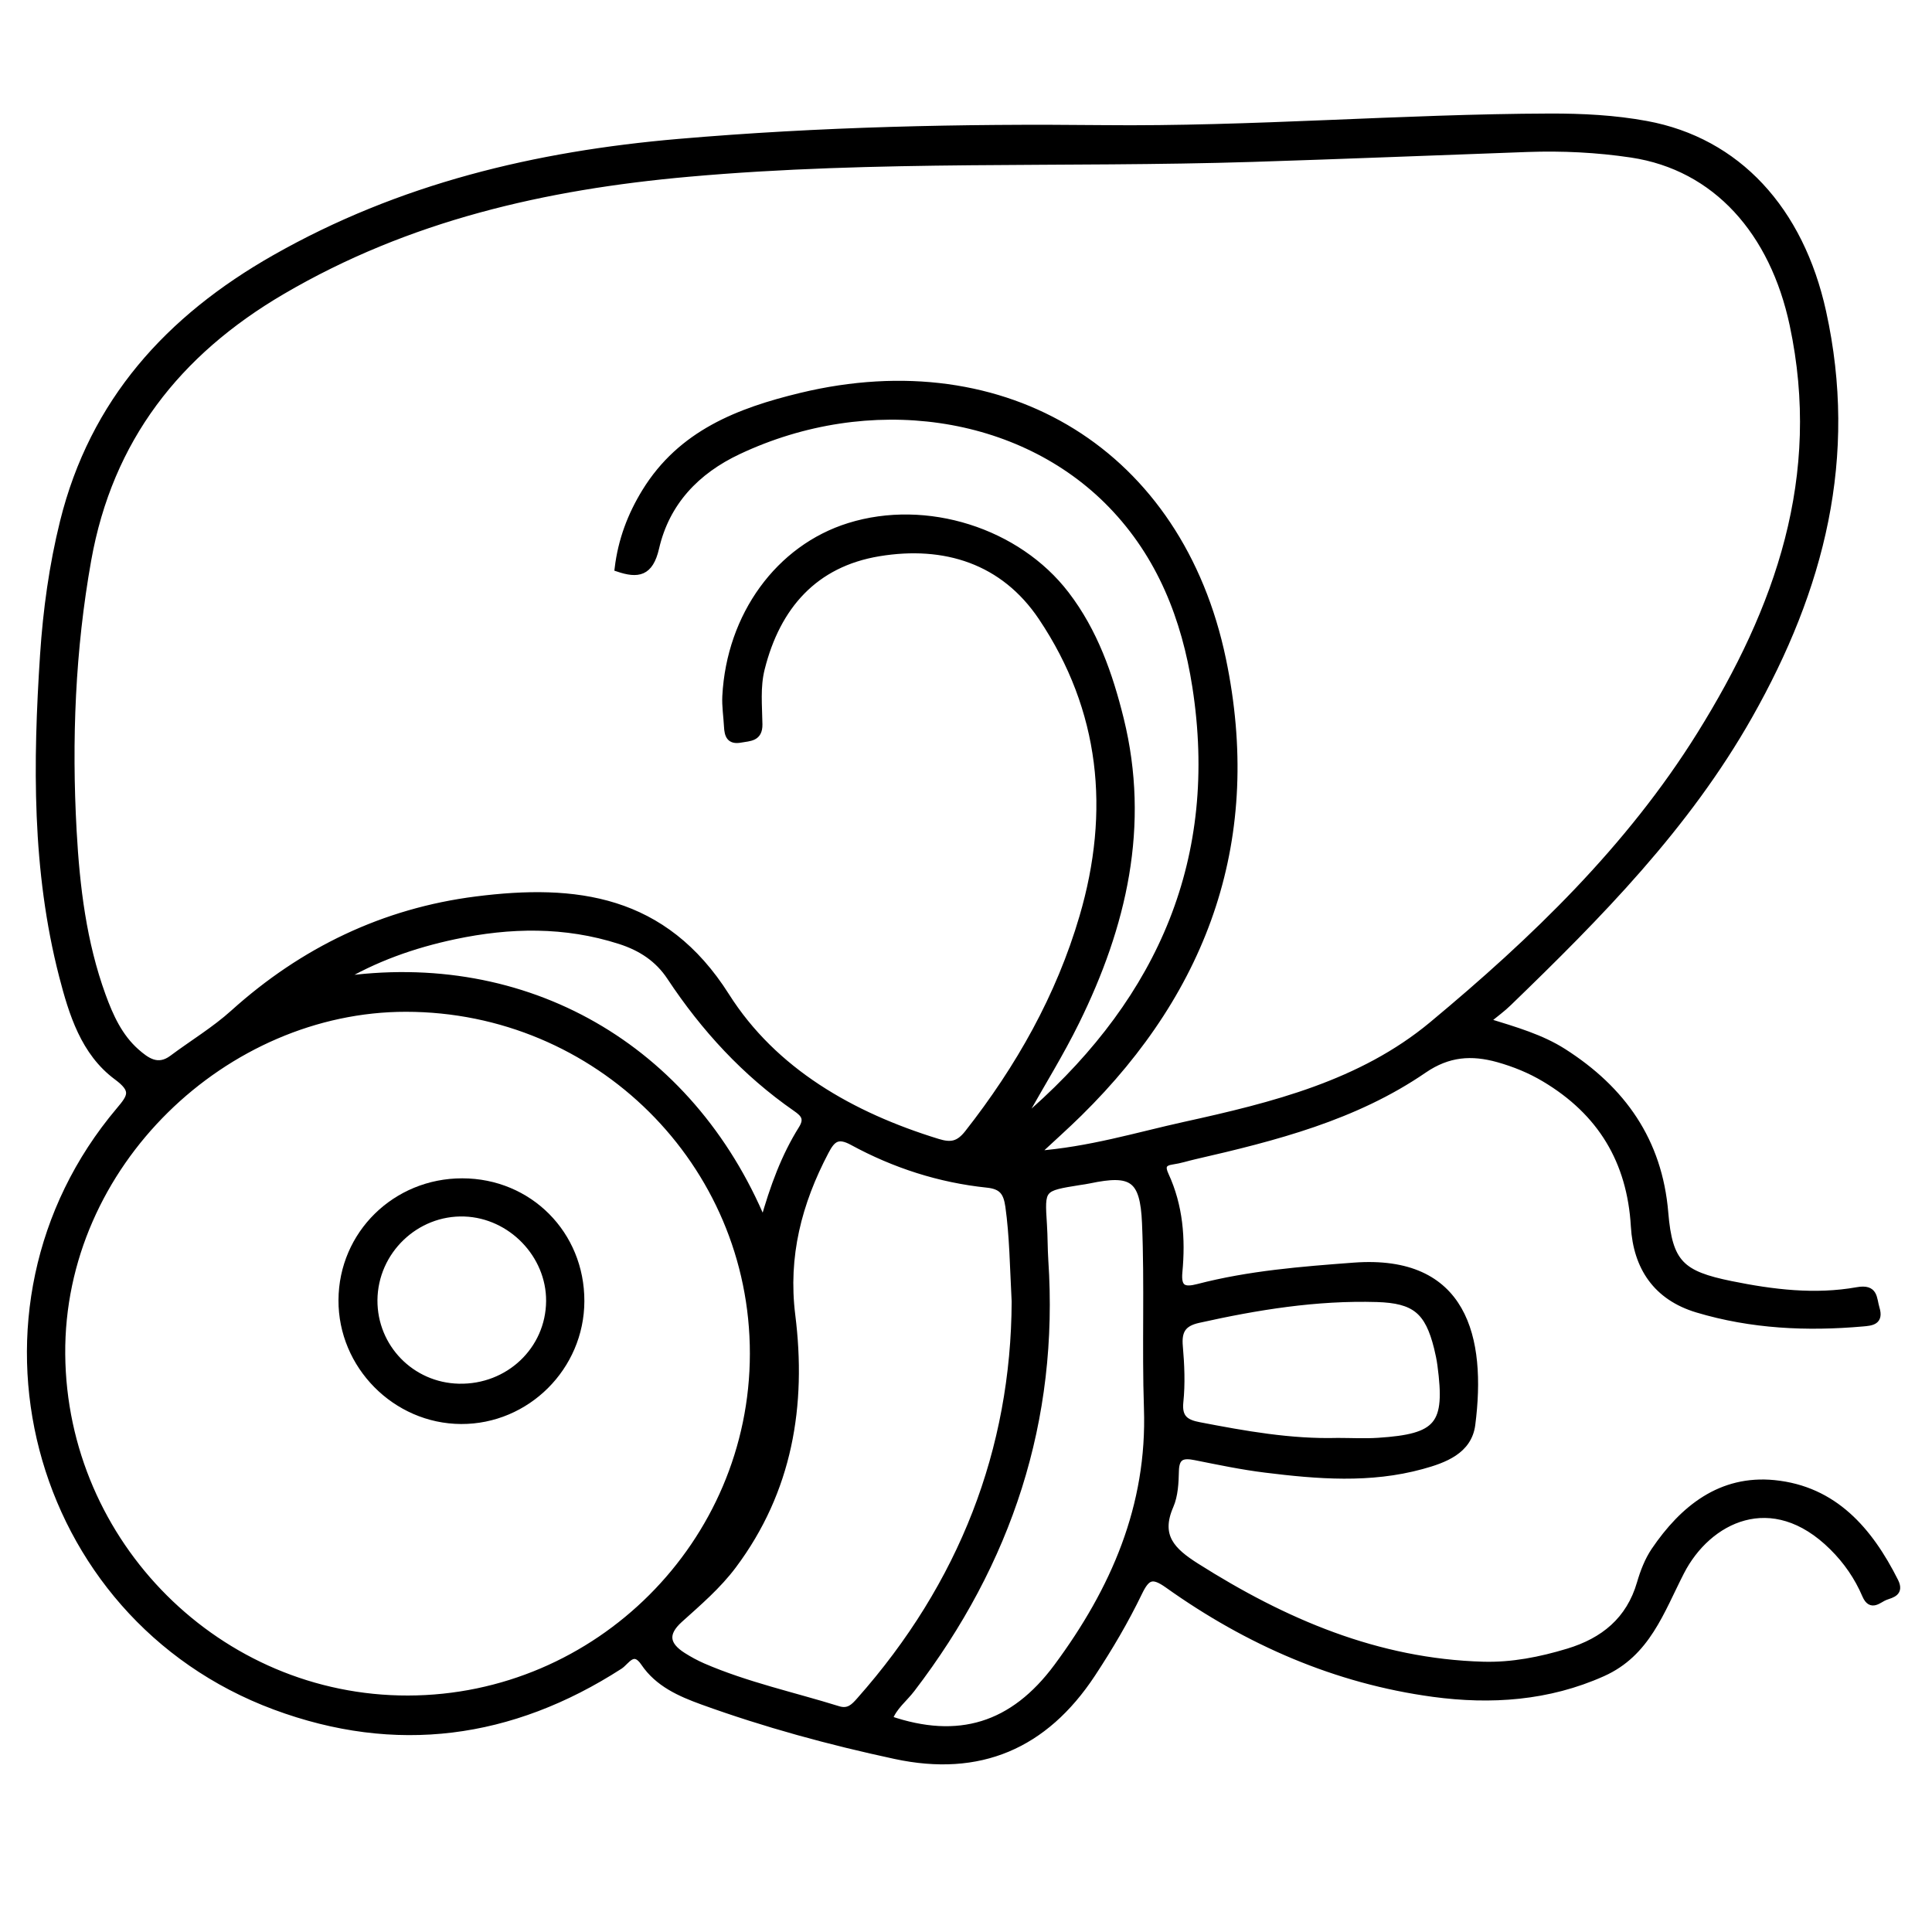 <?xml version="1.0" encoding="utf-8"?>
<!-- Generator: Adobe Illustrator 23.0.0, SVG Export Plug-In . SVG Version: 6.00 Build 0)  -->
<svg version="1.0" xmlns="http://www.w3.org/2000/svg" xmlns:xlink="http://www.w3.org/1999/xlink" x="0px" y="0px"
	 viewBox="0 0 3000 3000" style="enable-background:new 0 0 3000 3000;" xml:space="preserve">
<style type="text/css">
	.st0{opacity:0.31;}
	.st1{stroke:#000000;stroke-width:10;stroke-miterlimit:10;}
</style>
<g id="Layer_1" class="st0">
</g>
<g id="Layer_2">
	<g>
		<path class="st1" d="M2308.2,1585.7c46,14.2,85,25.5,119.4,47.4c91.8,58.5,148.6,138.4,157.9,250c6.5,78.3,25.1,95.4,102.5,111.1
			c64.9,13.2,130.3,21.2,195.9,9.5c28-5,25,12.3,29.7,27.9c6.4,20.9-7.6,21.9-20.9,23.1c-87,7.7-173.1,3.7-257.2-21.5
			c-63.7-19.1-94.4-65.7-98.1-128.9c-5.9-101.7-52-177.4-138.8-229.2c-22.7-13.6-46.9-23.4-72.4-30.6c-41-11.4-77.2-9.1-115.2,16.9
			c-107.2,73.6-231.3,105.2-356,133.8c-11.5,2.6-22.8,6.4-34.4,8c-15,2.1-16.6,8.8-10.8,21.4c22.2,48,26.1,99,21.2,150.7
			c-2.4,25.6,7.6,29.1,29.4,23.4c79.3-20.6,160.4-27,241.9-33.1c171.7-12.8,200.9,111.9,183.5,246.7c-5.3,40.6-43.1,54.5-77.9,64
			c-80.4,22.1-162,15.5-243.2,5.4c-36.5-4.5-72.6-12.1-108.7-19.3c-19-3.8-29.9-1.4-30.4,21.7c-0.4,18.3-1.3,38-8.4,54.3
			c-20.5,47.1,3,70,40.2,93.6c136.7,86.6,281.2,148.7,445.6,153.3c45,1.3,89.1-7.5,132-20.5c54.8-16.6,95.1-48.9,111.8-106.6
			c5.1-17.5,12-35.4,22.1-50.4c44.5-65.5,103.1-112.7,186.2-104.5c93,9.3,147.8,72.9,187.6,152c9,17.9-4.7,20.6-15,24.3
			c-10.1,3.6-22.2,18.4-31.2-2.7c-12-28.1-29.1-52.9-50.9-74.5c-94.1-93.5-193.6-42.7-235.2,38.4c-31.5,61.4-52.7,126.5-121.8,157.4
			c-84.4,37.8-173.6,43.8-263.1,31.7c-151.3-20.5-288-80.4-412-168.7c-24-17.1-32.6-13.6-44.9,11.9c-21.1,43.7-45.8,85.6-72.7,126.4
			c-73.7,111.6-174.9,155-305.8,126.9c-101.6-21.8-201.7-49-299.4-84.4c-34.7-12.6-68.9-27.6-90.7-59.9
			c-16.5-24.5-27.3-1.8-37.7,4.9c-168.4,108.5-347.7,132.7-535.5,62.9C47.8,2509-75.9,2033.1,185.3,1724
			c18.5-21.8,24.1-31.1-3.9-51.9c-51-37.8-69.5-98.1-84.7-156.8c-42.3-164-40.5-331.1-29.5-498.4c4.6-69.6,14.1-138.7,30.9-206.6
			c46.4-187,163.8-315.9,328.1-409.4c195-111,405.8-161.1,627.5-180.2c219.4-18.9,438.9-23.7,658.8-21.4
			c231.8,2.4,463-17.3,694.6-18c50.2-0.1,100,2.4,149.4,11.5c141.5,26.1,239.2,132.8,274.1,291.4c49.7,225.6-2.4,429.5-114.2,627.1
			c-97.7,172.7-233.7,310.3-373.8,445.8C2333.3,1566.3,2322.6,1573.9,2308.2,1585.7z M1607.6,1792.3c85.1-6.4,158-29.1,232.1-45.4
			c136.7-30.1,273.9-64.1,384-155.6c158.2-131.5,306.1-273.9,416.2-450.6c121.8-195.5,194.3-400.4,144-636.5
			c-30.6-143.5-118.9-244.7-250.6-264.5c-53.5-8-107.4-10.6-161.5-8.7c-142.1,5.1-284.2,10.9-426.3,15.4
			c-292.1,9.2-584.6-3-876.5,23.1c-223,19.9-435.4,68.2-630.8,182.7c-162.9,95.4-268,229.8-301.5,417.2
			c-24.9,139.4-30.5,280-22.7,421c4.8,86.7,15.2,173.1,45.2,255.6c11.8,32.4,26,63.8,52.3,87.1c15.8,13.9,33.4,27.2,56,10.3
			c31.6-23.6,65.9-44.2,95-70.5c108-97.3,233.7-157.7,376.9-175.9c154.2-19.6,291.7-3.1,388.3,149.5
			c74.1,117,194.8,185.7,328.4,226.8c20.5,6.3,32.4,4.2,46.6-13.7c79.6-101.4,142.1-212,178.4-335.9
			c48.1-163.9,32.4-321.6-63.6-464.9c-59.3-88.5-151-116.8-252.7-100c-99.9,16.5-158,82.6-182.3,179.5c-7.2,28.6-4,57.7-3.6,86.5
			c0.3,21.8-14.6,20.8-28.9,23.4c-17.2,3.2-20.1-6.8-20.8-20c-0.8-15.8-3.4-31.6-2.6-47.2c6.6-125.5,82.9-230.1,191.9-264
			c120-37.4,261.6,7.7,336.8,105.9c44.3,57.8,67.6,124.6,84.7,193.7c40.9,165.8,4.4,321.1-69,470.1c-24,48.8-52.9,95.3-79.7,143
			c2.4,0.9,3.7,1.9,4.3,1.5c3.4-1.9,7-3.7,9.8-6.3c197.8-176.1,292.5-392.1,251-658.8c-16.5-105.8-54.6-203.3-130.8-282
			c-140.7-145.3-376.1-179.1-579-83.5c-65.3,30.7-111.8,79.5-128.1,150.2c-9.1,39.6-28,42.4-59.1,31.9c5.3-44,20-82.7,42.4-119.2
			c55.7-90.6,145-125.1,241.8-148.5c318.8-77,588.4,88.8,655.1,408.9c57.3,274.9-24.3,509.3-223,704.8
			C1655.4,1748.7,1634.1,1767.6,1607.6,1792.3z M633.6,2637.8c294.6-0.6,535.6-241.6,535.8-535.8c0.2-296.1-241.5-535.8-539.1-535.9
			c-280.2-0.1-536.5,241.7-534,537C98.8,2397.3,339.7,2638.4,633.6,2637.8z M1575.9,2021c-2.9-56-3.4-101.9-9.8-147.7
			c-3.1-21.9-10.2-31.7-33.2-34.1c-74-7.7-144-30.3-209.2-65.8c-22.9-12.5-31.6-4.8-41.7,14.6c-42,79.8-63.5,162.6-52.1,254.1
			c17.6,140.2-4.3,272.5-91.3,388.8c-23.8,31.8-53.9,57.5-83.2,83.9c-24.5,22.1-20.5,39.8,5.1,56.1c9.9,6.3,20.4,12,31.2,16.7
			c67.7,29.3,139.8,44.8,209.9,66.6c16.2,5,24.4-3.8,33.3-13.9C1494.1,2460.7,1575,2251.2,1575.9,2021z M1380.9,2669.3
			c107.1,36.7,192,11.3,260.6-81.4c88-118.9,145-248.8,139.8-401.1c-3.2-95.8,1.1-191.9-3-287.7c-3-69.6-20.9-80.2-86.5-66.5
			c-5.1,1.1-10.4,1.8-15.6,2.6c-59.3,9.5-59.2,9.5-55.5,66.5c1.2,18.4,0.9,36.8,2.1,55.2c16.6,248.5-56.5,469.1-206.9,665.8
			C1404.3,2638,1387.9,2650.1,1380.9,2669.3z M2077.2,2237.8c21,0,42.2,1.2,63.1-0.2c93.6-6.1,109.1-25.1,96.7-117.9
			c-1.2-9.1-3.1-18.1-5.3-27c-14.2-57.3-35.1-74.1-93.5-75.9c-94.1-2.8-186,12.1-277.4,32.5c-24.2,5.4-31.2,17.5-29.1,41.2
			c2.5,28.7,3.8,58.1,0.8,86.6c-2.6,25.2,9.2,32.3,29.6,36.2C1933.2,2227,2004.4,2239.8,2077.2,2237.8z M1185.2,1897.8
			c15.7-55.8,33.1-102.5,59.7-145c9.8-15.7,3.5-23.1-8.9-31.7c-78.9-54.7-142.6-124-195.4-203.8c-18.7-28.3-44.9-45.7-78-56.3
			c-85.4-27.4-170.9-25.7-257.2-7.4c-63.5,13.5-124,34.8-179.6,68.3C816.8,1478.7,1071.8,1625.9,1185.2,1897.8z"/>
		<path class="st1" d="M717.8,1834.7c103.9,0.1,184.9,81.6,184.6,185.8c-0.3,102.4-84.5,186.2-186.5,185.7
			c-101.8-0.5-185.9-85.6-185.3-187.5C531.1,1916.2,614.1,1834.6,717.8,1834.7z M712.3,2153.6c77.4,1.8,140.2-57.7,140.7-133.4
			c0.4-71.7-59.4-133.6-131.6-136.2c-75.7-2.7-139.7,58.9-140.3,134.9C580.7,2092.2,638.8,2151.9,712.3,2153.6z"/>
	</g>
</g>
</svg>
